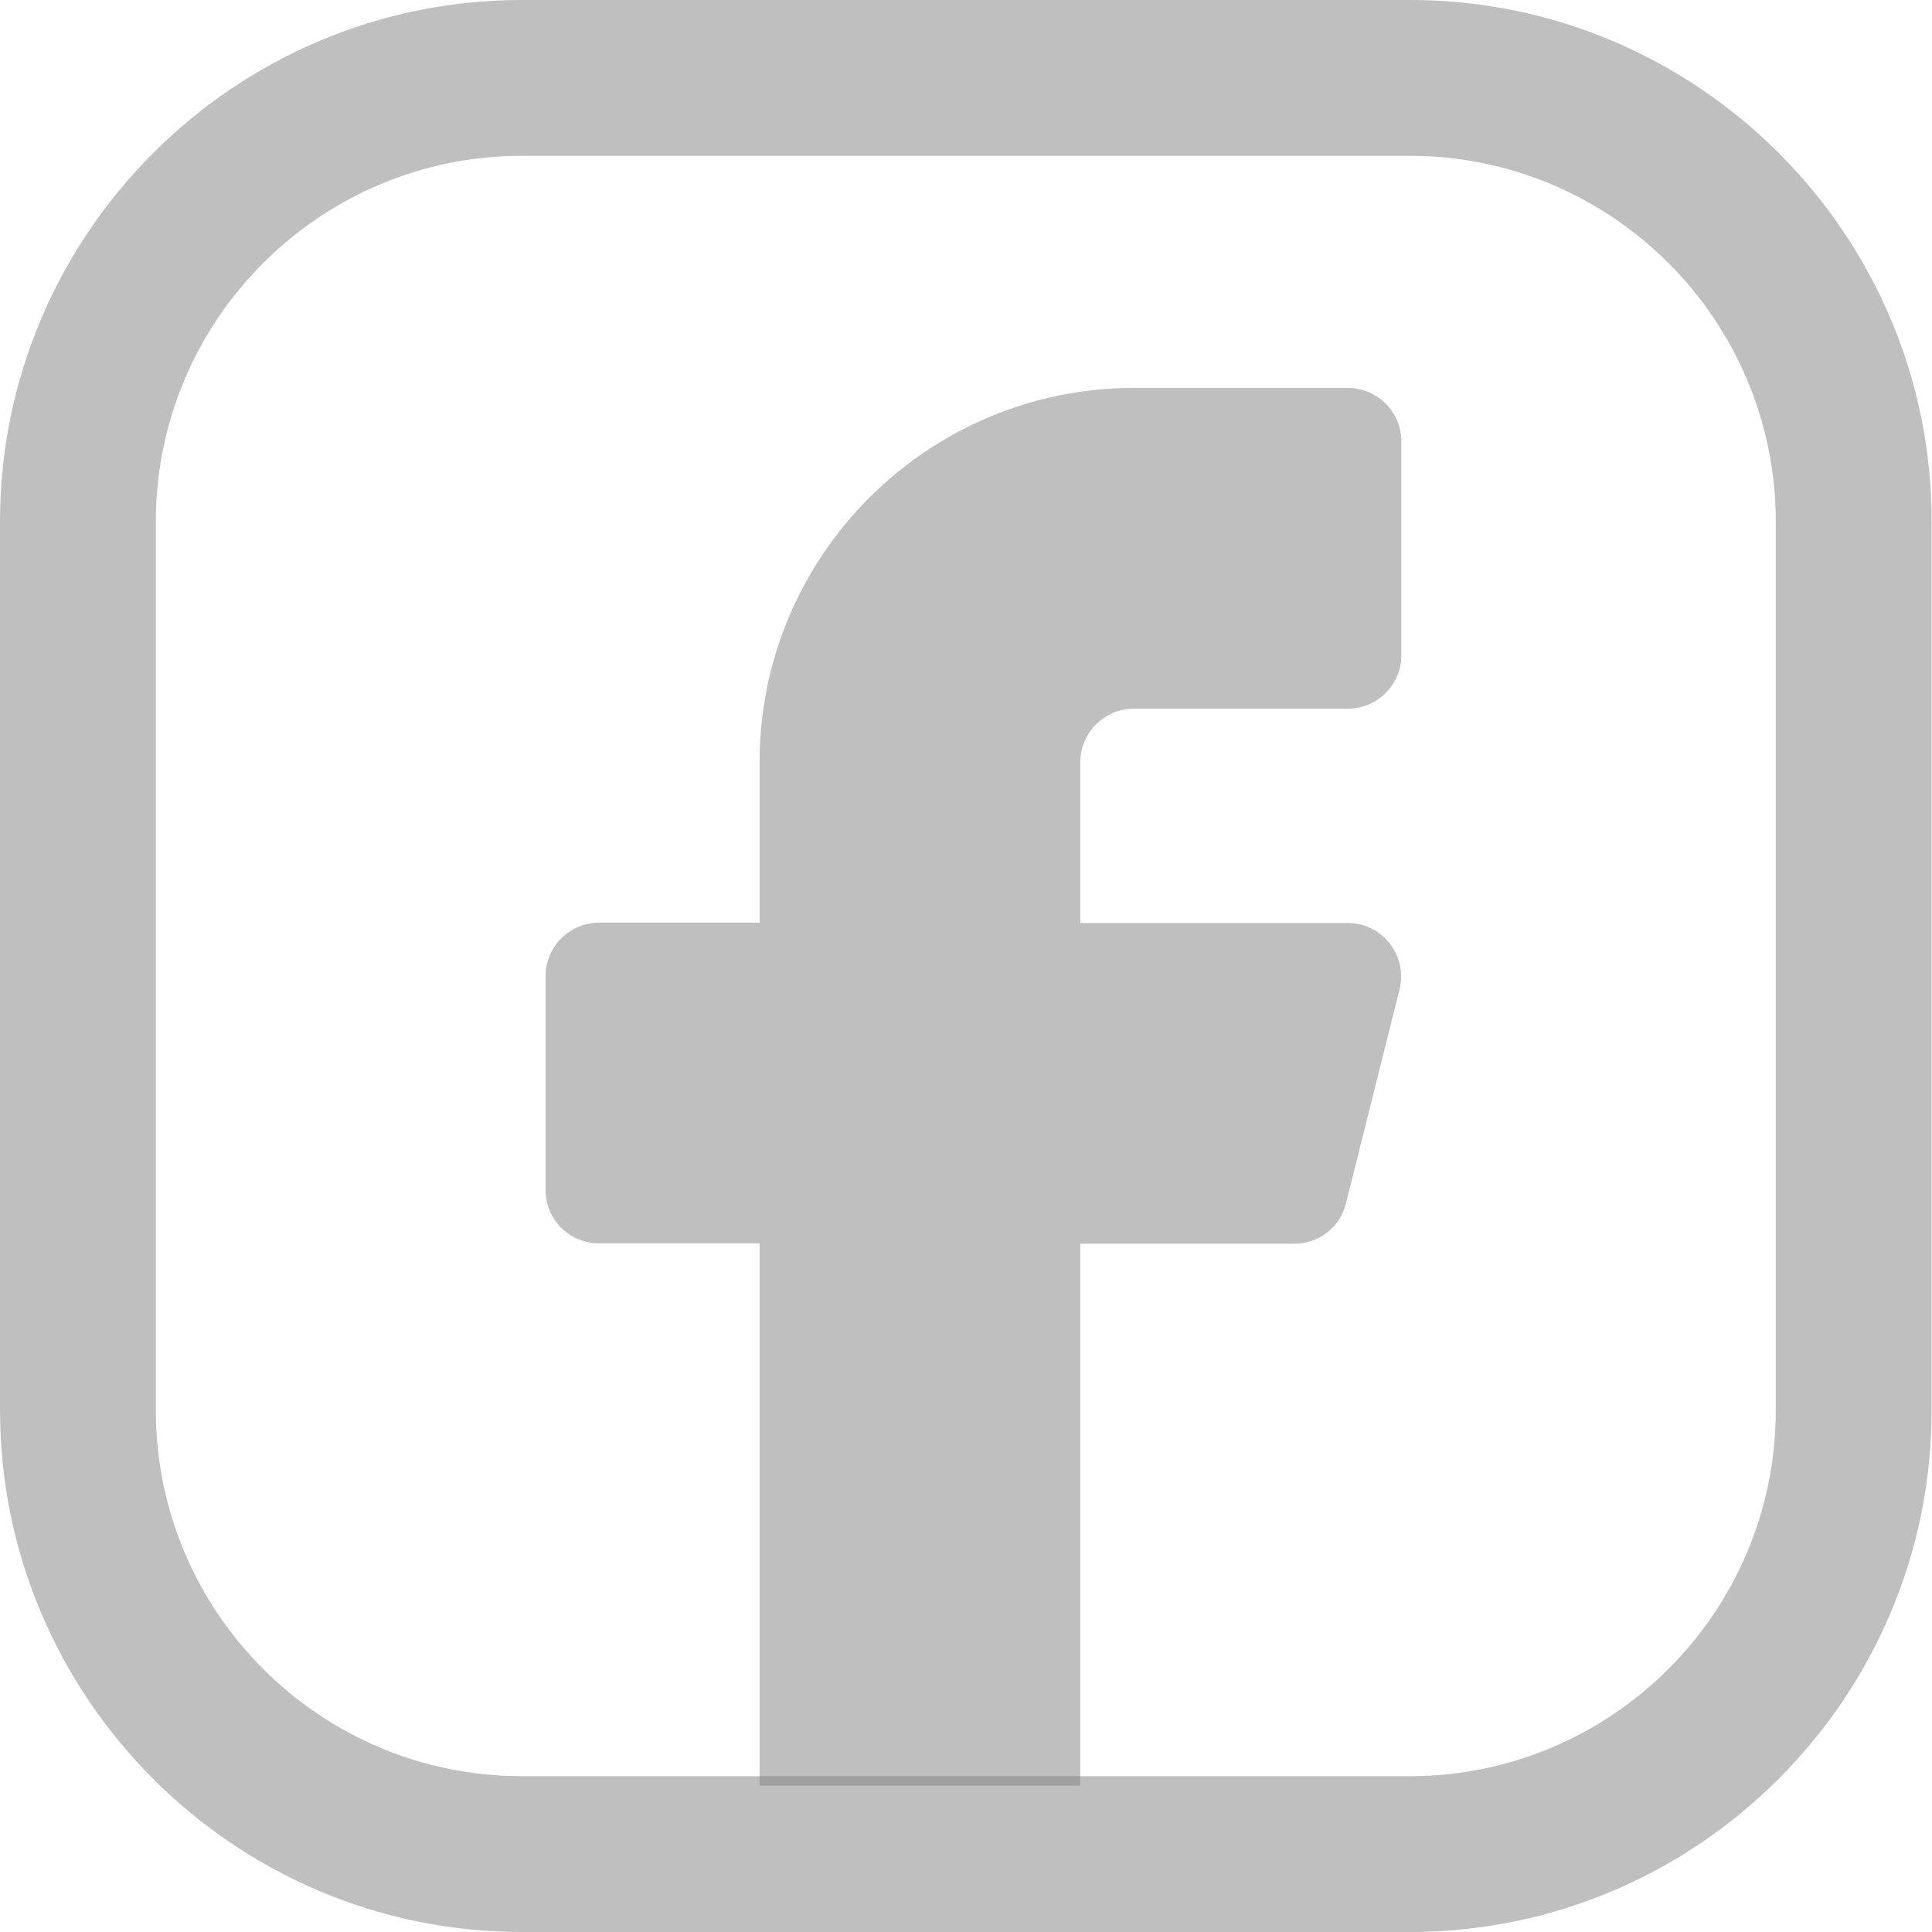 <svg width="20" height="20" viewBox="0 0 20 20" fill="none" xmlns="http://www.w3.org/2000/svg">
<g opacity="0.5">
<path d="M14.598 0H5.402C2.426 0 0 2.426 0 5.402V14.594C0 17.574 2.426 20 5.402 20H14.594C17.574 20 19.996 17.574 19.996 14.598V5.402C20 2.426 17.574 0 14.598 0ZM18.383 14.598C18.383 16.688 16.684 18.387 14.594 18.387H5.402C3.312 18.387 1.613 16.688 1.613 14.598V5.402C1.613 3.312 3.312 1.613 5.402 1.613H14.594C16.684 1.613 18.383 3.312 18.383 5.402V14.598Z" fill="black" fill-opacity="0.5"/>
<path d="M5.535 14.469V8.859H7.75C8.004 8.859 8.227 8.688 8.285 8.441L8.84 6.227C8.926 5.879 8.664 5.539 8.305 5.539H5.535V3.875C5.535 3.57 5.785 3.32 6.09 3.32H8.305C8.609 3.32 8.859 3.074 8.859 2.766V0.555C8.859 0.25 8.613 1.19209e-07 8.305 1.19209e-07H6.09C3.953 1.19209e-07 2.215 1.738 2.215 3.875V5.535H0.555C0.25 5.535 2.38419e-07 5.781 2.38419e-07 6.09V8.305C2.38419e-07 8.609 0.246 8.855 0.555 8.855H2.215V14.469H5.535Z" transform="translate(5.648 4.016)" fill="black" fill-opacity="0.5"/>
</g>
</svg>
